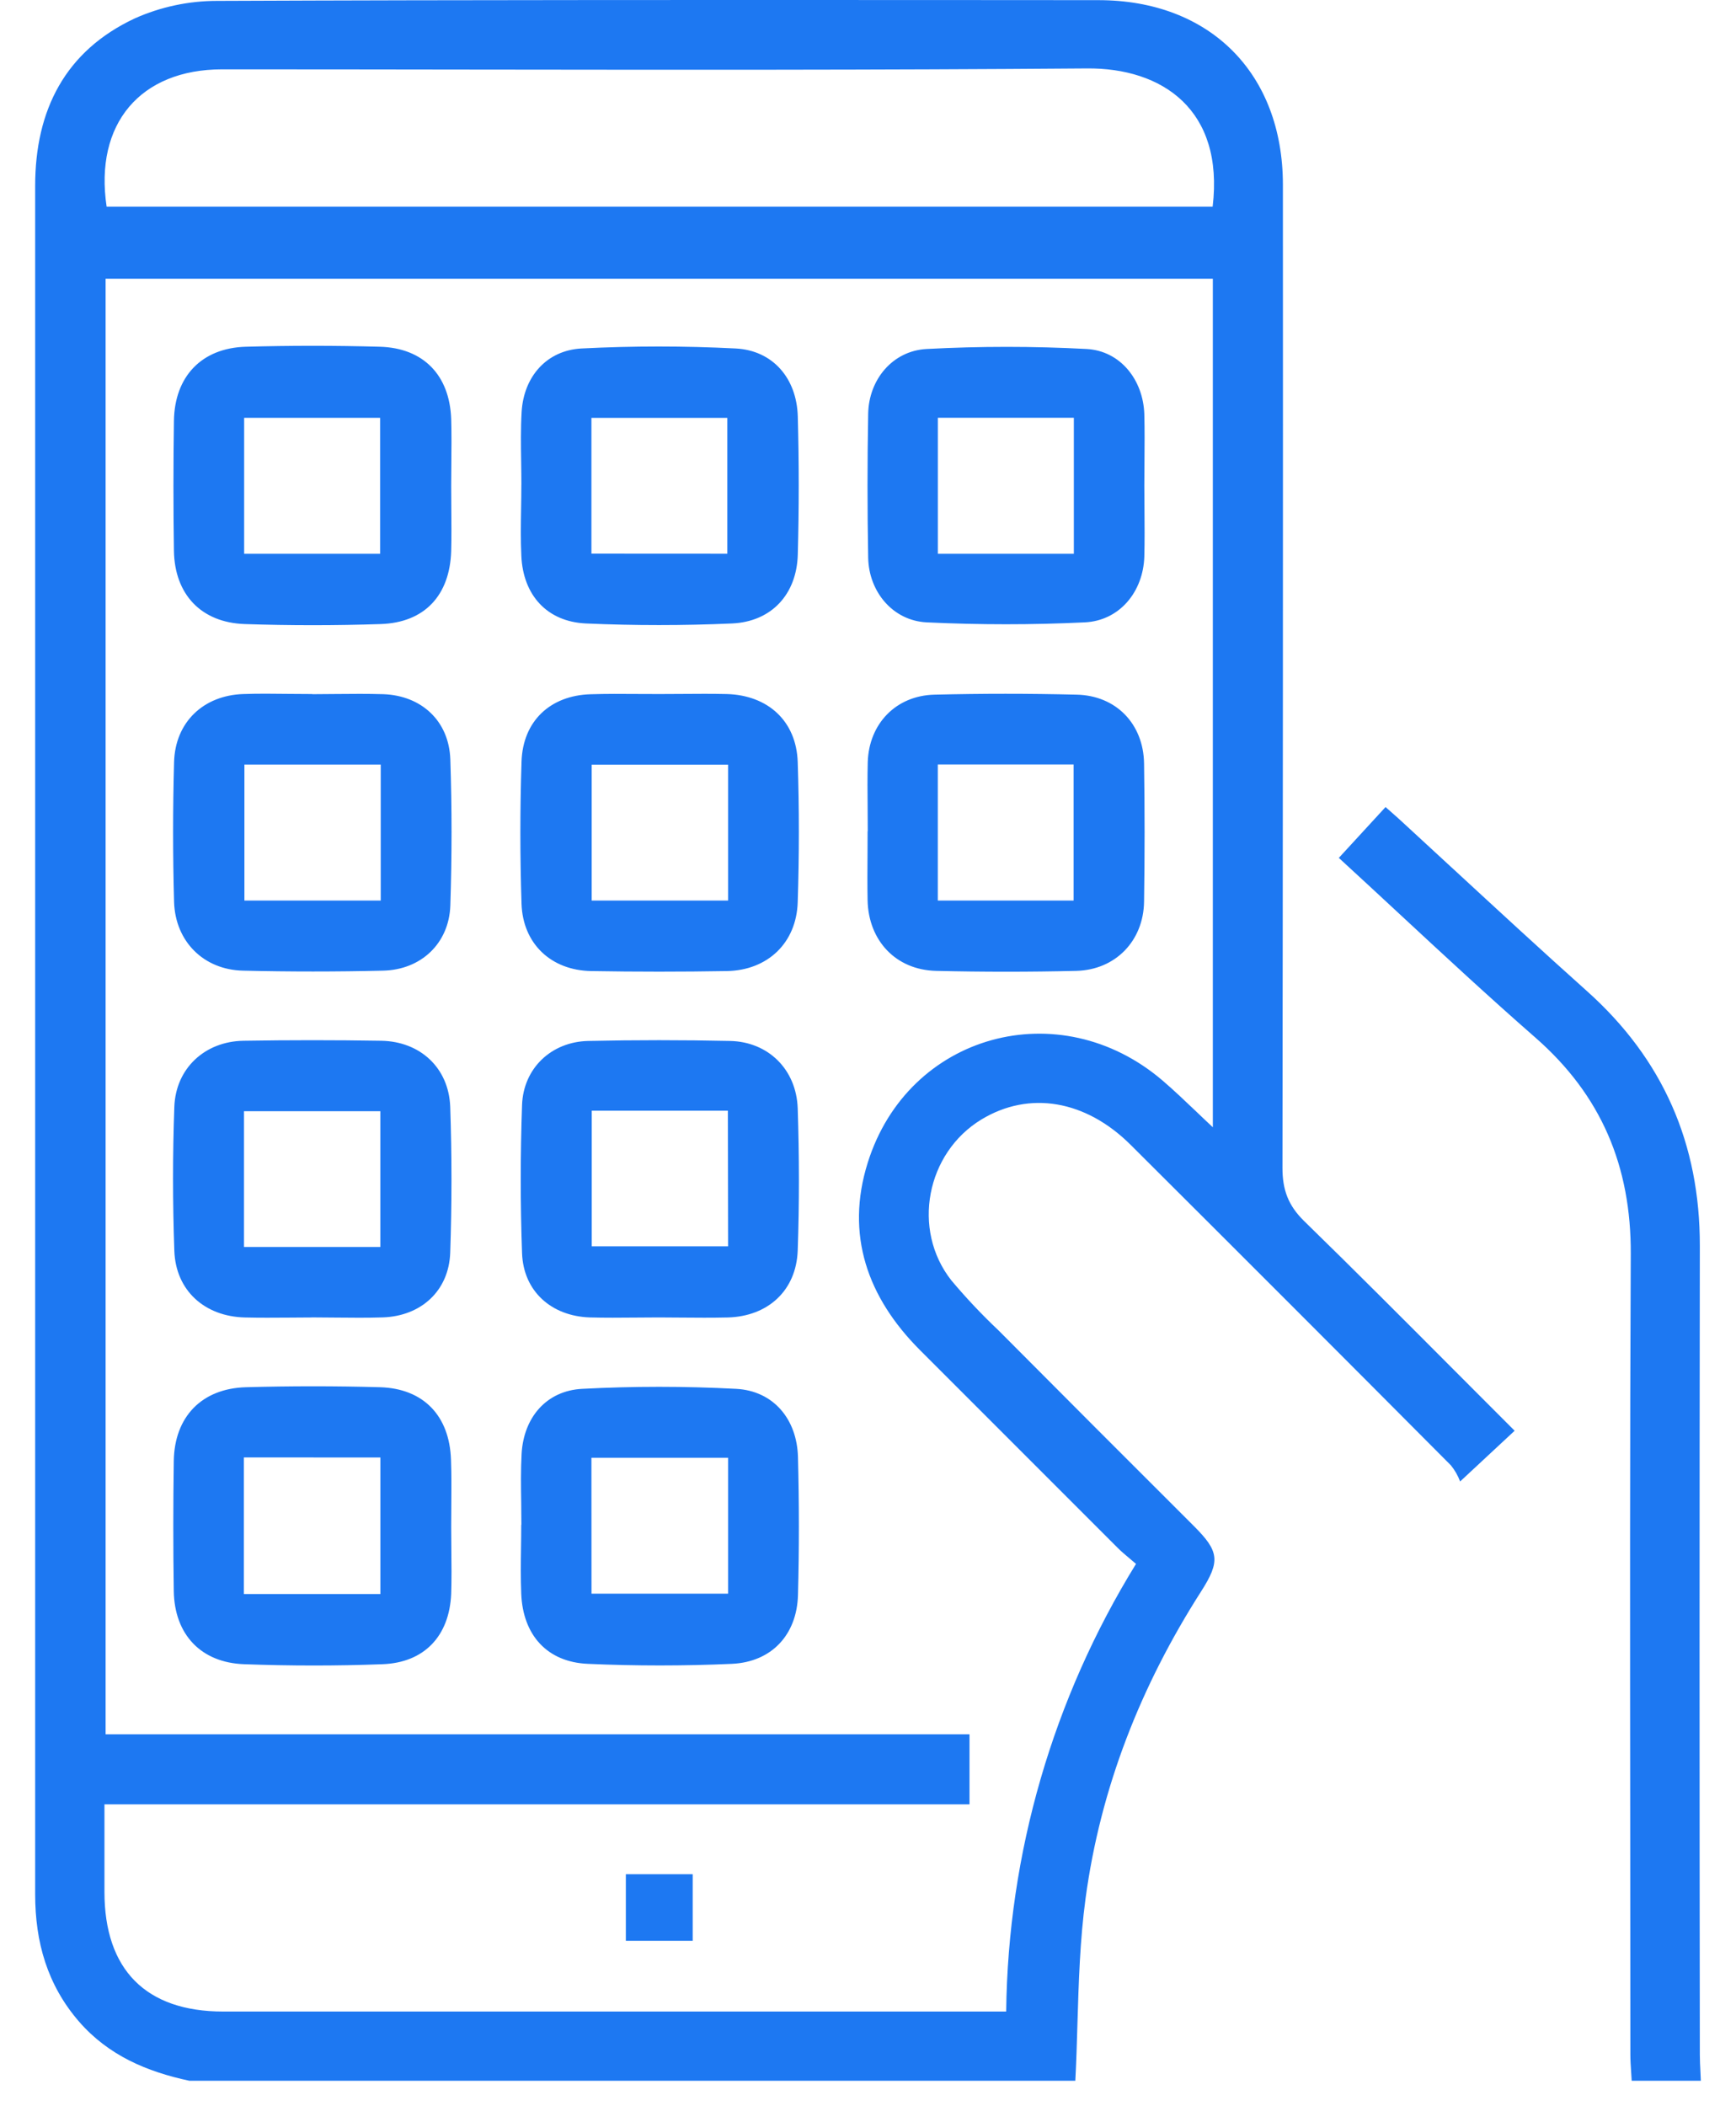 <svg xmlns="http://www.w3.org/2000/svg" width="47" height="57" viewBox="0 0 47 57" fill="none">
  <path fill-rule="evenodd" clip-rule="evenodd" d="M5.129 56.319C3.98 56.074 2.941 55.636 2.143 54.721C1.28 53.727 0.952 52.563 0.952 51.274V26.971V5.031C0.952 2.986 1.761 1.382 3.647 0.499C4.348 0.186 5.107 0.024 5.874 0.024C12.858 -0.005 19.843 -0.001 26.827 0.002L29.737 0.004C32.751 0.004 34.73 1.979 34.733 4.997C34.737 13.869 34.733 22.74 34.721 31.61C34.721 32.206 34.878 32.627 35.304 33.046C36.679 34.386 38.036 35.748 39.4 37.116L39.4 37.116L39.401 37.117L39.404 37.12L39.404 37.12L39.405 37.121L39.405 37.121L39.406 37.122L39.414 37.13C39.944 37.661 40.474 38.193 41.007 38.725L39.531 40.098C39.472 39.94 39.388 39.793 39.282 39.662C36.398 36.764 33.508 33.873 30.613 30.989C29.39 29.77 27.864 29.518 26.573 30.299C25.077 31.204 24.674 33.282 25.757 34.656C26.158 35.133 26.586 35.587 27.04 36.015C28.797 37.782 30.559 39.545 32.324 41.306C33.004 41.986 33.046 42.251 32.518 43.075C30.886 45.626 29.793 48.392 29.39 51.386C29.238 52.511 29.204 53.648 29.17 54.784V54.784C29.155 55.296 29.14 55.808 29.113 56.319H5.129ZM2.859 46.941H26.248V48.838H2.828V51.206C2.828 53.312 3.95 54.444 6.041 54.445H27.241C27.291 50.162 28.506 45.974 30.756 42.329C30.693 42.274 30.632 42.223 30.575 42.175L30.575 42.175L30.575 42.175C30.461 42.08 30.359 41.994 30.265 41.9L24.902 36.537C23.484 35.115 22.883 33.416 23.492 31.472C24.587 27.974 28.686 26.859 31.477 29.248C31.783 29.511 32.075 29.789 32.385 30.084L32.385 30.084C32.53 30.223 32.679 30.365 32.836 30.511V7.544H2.859V46.941ZM32.831 5.594C33.145 2.96 31.457 1.834 29.424 1.852C23.813 1.897 18.203 1.89 12.592 1.883H12.592H12.592H12.592H12.592H12.592H12.592H12.592H12.592H12.592H12.592H12.592C10.399 1.88 8.207 1.877 6.014 1.877C3.799 1.877 2.55 3.352 2.887 5.594H32.831ZM44.176 56.319C44.172 56.24 44.166 56.161 44.161 56.081C44.151 55.924 44.14 55.766 44.14 55.609C44.14 53.543 44.138 51.478 44.136 49.414C44.131 44.256 44.126 39.102 44.151 33.944C44.162 31.573 43.358 29.647 41.564 28.08C40.324 26.996 39.116 25.876 37.893 24.741L37.893 24.741C37.349 24.236 36.802 23.729 36.247 23.22L37.512 21.844C37.573 21.899 37.632 21.95 37.689 22C37.804 22.102 37.913 22.197 38.014 22.293C38.443 22.687 38.871 23.082 39.298 23.477L39.299 23.477C40.515 24.599 41.729 25.72 42.962 26.823C45.027 28.668 46.025 30.96 46.021 33.723C46.011 41.017 46.011 48.312 46.021 55.607C46.021 55.765 46.029 55.927 46.038 56.09V56.09V56.09V56.09V56.09V56.09V56.09V56.09V56.09V56.091L46.038 56.091L46.043 56.207C46.045 56.245 46.047 56.282 46.048 56.319H44.176ZM30.985 13.784C30.983 13.57 30.981 13.357 30.981 13.143C30.981 12.93 30.983 12.717 30.985 12.503V12.503V12.503V12.503V12.502V12.502V12.502V12.502V12.501V12.501V12.501V12.501V12.501V12.501V12.501V12.5V12.5V12.5V12.5V12.5V12.5C30.988 12.072 30.992 11.644 30.981 11.213C30.952 10.284 30.334 9.496 29.42 9.446C27.976 9.369 26.529 9.369 25.086 9.446C24.166 9.495 23.522 10.274 23.505 11.195C23.481 12.496 23.481 13.796 23.505 15.097C23.523 16.02 24.175 16.8 25.088 16.845C26.512 16.913 27.945 16.914 29.369 16.845C30.311 16.8 30.951 16.017 30.981 15.066C30.992 14.639 30.988 14.212 30.985 13.784V13.784ZM29.073 11.307V14.989H25.391V11.307H29.073ZM8.44 35.659C8.238 35.659 8.037 35.661 7.835 35.663C7.432 35.666 7.028 35.669 6.625 35.659C5.538 35.63 4.759 34.93 4.72 33.857C4.674 32.557 4.673 31.254 4.72 29.955C4.759 28.913 5.549 28.189 6.585 28.17C7.829 28.149 9.075 28.149 10.324 28.17C11.373 28.188 12.147 28.9 12.189 29.951C12.234 31.269 12.234 32.591 12.189 33.908C12.152 34.938 11.401 35.622 10.364 35.657C9.937 35.671 9.509 35.666 9.081 35.662C8.868 35.659 8.654 35.657 8.44 35.657V35.659ZM6.606 33.751H10.297V30.076H6.606V33.751ZM17.21 35.662C17.418 35.66 17.625 35.658 17.833 35.658C18.029 35.659 18.224 35.66 18.42 35.662H18.42H18.42H18.421H18.421H18.421H18.421H18.421H18.421H18.422H18.422H18.422H18.422H18.422H18.423H18.423C18.85 35.666 19.277 35.669 19.705 35.659C20.791 35.629 21.558 34.931 21.597 33.847C21.642 32.564 21.639 31.282 21.597 29.999C21.561 28.944 20.797 28.197 19.768 28.175C18.486 28.147 17.203 28.147 15.921 28.175C14.928 28.198 14.169 28.913 14.134 29.908C14.087 31.243 14.086 32.584 14.134 33.919C14.17 34.947 14.925 35.623 15.968 35.658C16.38 35.669 16.795 35.666 17.21 35.662ZM16.021 30.062H19.706L19.712 33.733H16.021V30.062ZM12.218 13.742L12.218 13.742C12.222 14.133 12.225 14.527 12.215 14.917C12.178 16.116 11.493 16.852 10.308 16.891C9.081 16.932 7.851 16.932 6.625 16.891C5.447 16.851 4.728 16.088 4.709 14.909C4.691 13.73 4.692 12.563 4.709 11.392C4.726 10.191 5.458 9.419 6.655 9.385C7.852 9.351 9.074 9.351 10.283 9.385C11.463 9.418 12.173 10.155 12.215 11.338C12.227 11.745 12.223 12.149 12.219 12.553V12.553C12.217 12.755 12.215 12.956 12.215 13.158C12.215 13.352 12.217 13.546 12.218 13.742ZM10.291 14.989V11.309H6.61V14.989H10.291ZM12.219 41.93L12.219 41.93C12.217 41.729 12.215 41.527 12.215 41.325C12.215 41.141 12.216 40.957 12.218 40.773C12.221 40.351 12.225 39.93 12.21 39.509C12.171 38.321 11.466 37.581 10.287 37.547C9.079 37.513 7.859 37.514 6.66 37.547C5.46 37.58 4.722 38.349 4.705 39.545C4.688 40.717 4.687 41.888 4.705 43.062C4.722 44.236 5.437 45.003 6.612 45.044C7.856 45.09 9.105 45.092 10.35 45.044C11.491 45.005 12.168 44.275 12.215 43.139C12.228 42.737 12.224 42.334 12.219 41.93ZM6.603 43.145V39.447L10.298 39.449V43.145H6.603ZM8.457 18.789C8.671 18.789 8.885 18.787 9.099 18.784C9.526 18.78 9.954 18.776 10.381 18.789C11.416 18.828 12.157 19.517 12.192 20.554C12.236 21.871 12.235 23.193 12.192 24.511C12.157 25.534 11.399 26.249 10.372 26.272C9.106 26.302 7.842 26.302 6.578 26.272C5.52 26.249 4.747 25.488 4.713 24.415C4.678 23.151 4.678 21.887 4.713 20.622C4.745 19.544 5.509 18.822 6.585 18.785C7 18.771 7.416 18.776 7.831 18.781H7.831C8.038 18.783 8.244 18.785 8.45 18.785L8.457 18.789ZM10.308 20.694H6.617V24.375H10.308V20.694ZM18.464 18.782C18.262 18.784 18.06 18.785 17.859 18.785C17.66 18.786 17.462 18.784 17.263 18.783L17.263 18.783C16.838 18.78 16.412 18.777 15.985 18.791C14.895 18.825 14.155 19.519 14.12 20.614C14.078 21.897 14.078 23.179 14.12 24.462C14.155 25.544 14.92 26.263 16.002 26.283C17.23 26.304 18.458 26.304 19.686 26.283C20.781 26.261 21.564 25.523 21.597 24.417C21.638 23.155 21.639 21.888 21.597 20.625C21.561 19.519 20.794 18.816 19.674 18.785C19.27 18.776 18.867 18.779 18.464 18.782ZM16.019 20.696H19.712V24.375H16.019V20.696ZM23.49 21.875L23.49 21.874V21.874V21.874V21.874C23.486 21.459 23.483 21.044 23.493 20.632C23.523 19.59 24.257 18.826 25.301 18.802C26.584 18.77 27.866 18.77 29.148 18.802C30.219 18.825 30.959 19.596 30.974 20.667C30.993 21.91 30.993 23.157 30.974 24.406C30.958 25.467 30.199 26.252 29.138 26.278C27.874 26.308 26.61 26.308 25.344 26.278C24.257 26.253 23.512 25.462 23.489 24.367C23.481 23.951 23.484 23.535 23.487 23.121V23.121V23.121V23.121C23.488 22.914 23.489 22.708 23.489 22.502L23.493 22.497C23.493 22.29 23.491 22.082 23.49 21.875ZM25.39 24.375H29.067V20.691H25.39V24.375ZM14.11 12.506V12.506V12.506C14.113 12.711 14.116 12.917 14.116 13.122L14.115 13.126C14.115 13.34 14.112 13.554 14.108 13.768C14.101 14.196 14.094 14.623 14.115 15.05C14.163 16.109 14.809 16.827 15.864 16.875C17.179 16.933 18.502 16.933 19.818 16.875C20.889 16.827 21.571 16.084 21.599 15.009C21.633 13.761 21.633 12.515 21.599 11.272C21.571 10.24 20.924 9.483 19.916 9.432C18.527 9.361 17.134 9.361 15.745 9.432C14.8 9.482 14.182 10.193 14.123 11.14C14.096 11.595 14.103 12.051 14.11 12.506ZM19.691 11.31V14.987L16.012 14.985V11.31H19.691ZM14.116 41.269C14.116 41.069 14.114 40.869 14.111 40.668C14.104 40.227 14.098 39.786 14.122 39.346C14.178 38.364 14.793 37.642 15.76 37.591C17.15 37.518 18.542 37.518 19.931 37.591C20.935 37.644 21.578 38.407 21.604 39.438C21.636 40.683 21.638 41.93 21.604 43.175C21.574 44.248 20.889 44.985 19.815 45.034C18.517 45.092 17.213 45.092 15.914 45.034C14.811 44.987 14.156 44.253 14.112 43.136C14.095 42.721 14.1 42.305 14.106 41.89V41.89C14.109 41.683 14.112 41.477 14.112 41.27L14.116 41.269ZM16.014 43.135H19.712V39.456H16.012L16.014 43.135ZM18.754 52.53V50.729H16.944V52.53H18.754Z" fill="#1D78F2"/>
</svg>